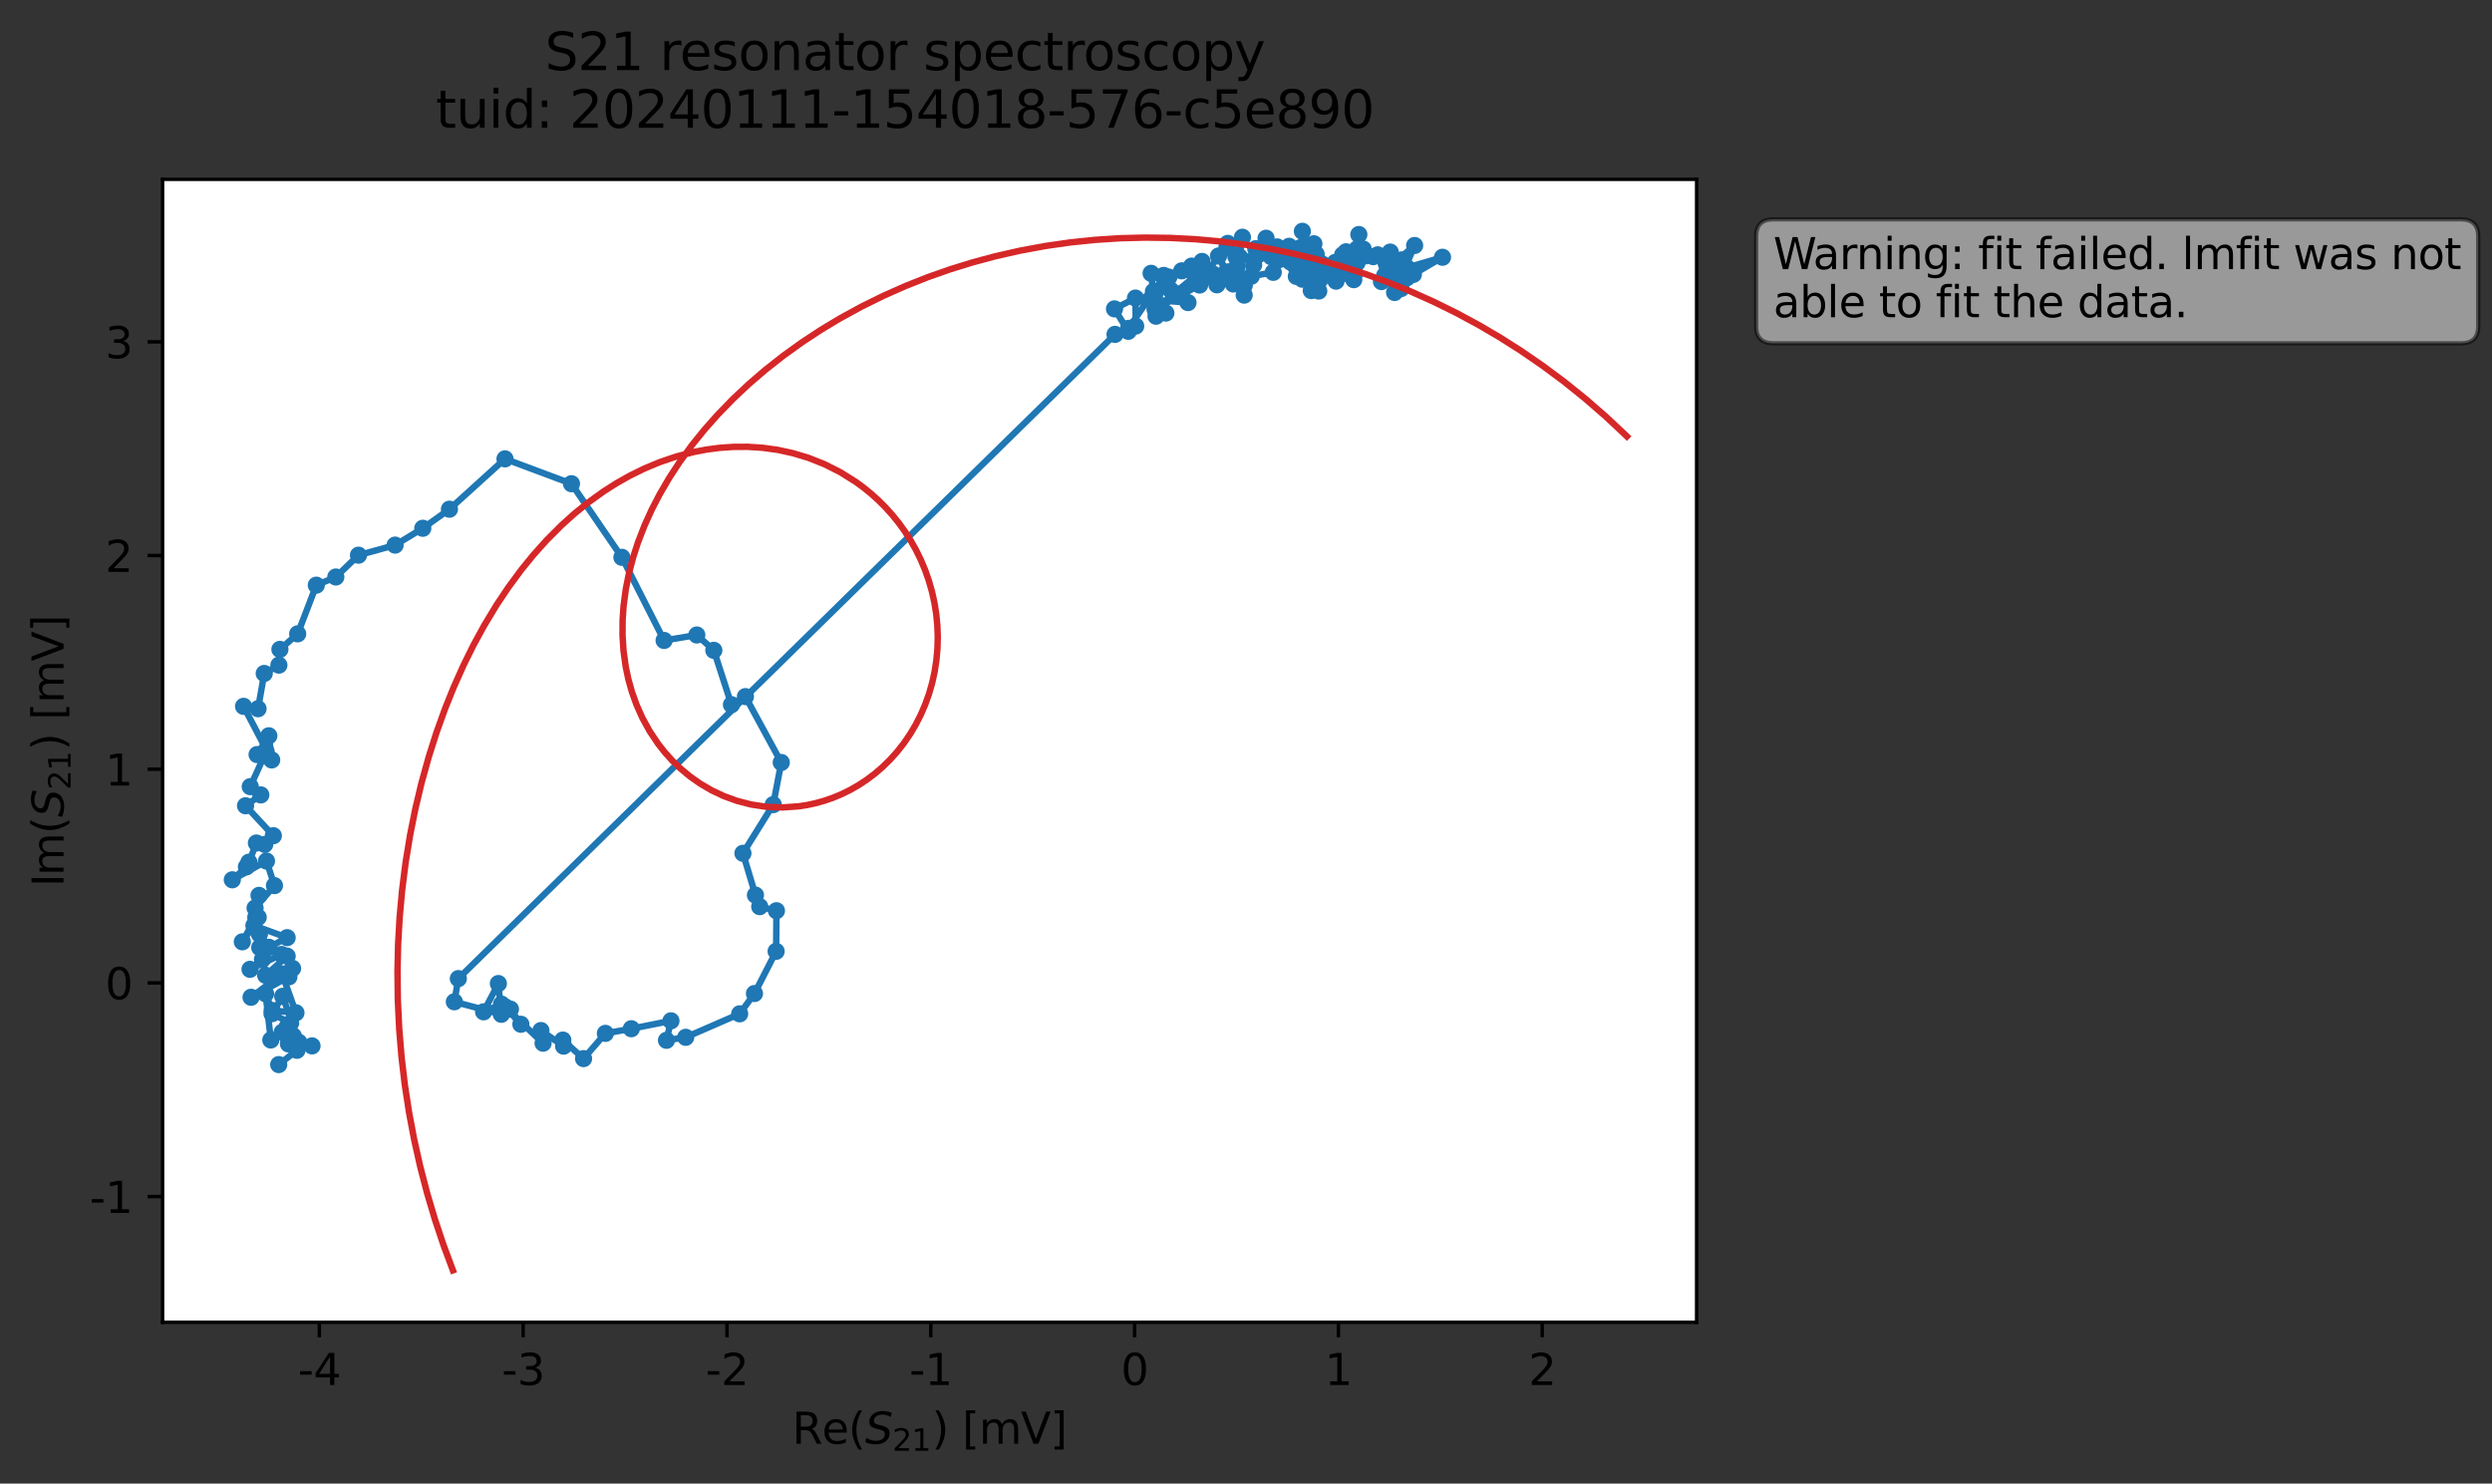 <?xml version="1.0" encoding="utf-8" standalone="no"?>
<!DOCTYPE svg PUBLIC "-//W3C//DTD SVG 1.1//EN"
  "http://www.w3.org/Graphics/SVG/1.1/DTD/svg11.dtd">
<svg xmlns:xlink="http://www.w3.org/1999/xlink" width="580.132pt" height="345.428pt" viewBox="0 0 580.132 345.428" xmlns="http://www.w3.org/2000/svg" version="1.1">
 <rect x="0" y="0" width="580.132" height="345.428" fill="#333333" stroke="none"/>
 <defs>
  <style type="text/css">*{stroke-linejoin: round; stroke-linecap: butt}</style>
 </defs>
 <g id="figure_1">
  <g id="patch_1">
   <path d="M 0 345.428 
L 580.132 345.428 
L 580.132 -0 
L 0 -0 
L 0 345.428 
z
" style="fill: none; opacity: 0"/>
  </g>
  <g id="axes_1">
   <g id="patch_2">
    <path d="M 37.848 307.872 
L 394.968 307.872 
L 394.968 41.76 
L 37.848 41.76 
z
" style="fill: #ffffff"/>
   </g>
   <g id="matplotlib.axis_1">
    <g id="xtick_1">
     <g id="line2d_1">
      <defs>
       <path id="m0b744d6096" d="M 0 0 
L 0 3.5 
" style="stroke: #000000; stroke-width: 0.8"/>
      </defs>
      <g>
       <use xlink:href="#m0b744d6096" x="74.345" y="307.872" style="stroke: #000000; stroke-width: 0.8"/>
      </g>
     </g>
     <g id="text_1">
      <!-- -4 -->
      <g transform="translate(69.36 322.47) scale(0.1 -0.1)">
       <defs>
        <path id="DejaVuSans-2d" d="M 313 2009 
L 1997 2009 
L 1997 1497 
L 313 1497 
L 313 2009 
z
" transform="scale(0.016)"/>
        <path id="DejaVuSans-34" d="M 2419 4116 
L 825 1625 
L 2419 1625 
L 2419 4116 
z
M 2253 4666 
L 3047 4666 
L 3047 1625 
L 3713 1625 
L 3713 1100 
L 3047 1100 
L 3047 0 
L 2419 0 
L 2419 1100 
L 313 1100 
L 313 1709 
L 2253 4666 
z
" transform="scale(0.016)"/>
       </defs>
       <use xlink:href="#DejaVuSans-2d"/>
       <use xlink:href="#DejaVuSans-34" x="36.084"/>
      </g>
     </g>
    </g>
    <g id="xtick_2">
     <g id="line2d_2">
      <g>
       <use xlink:href="#m0b744d6096" x="121.792" y="307.872" style="stroke: #000000; stroke-width: 0.8"/>
      </g>
     </g>
     <g id="text_2">
      <!-- -3 -->
      <g transform="translate(116.807 322.47) scale(0.1 -0.1)">
       <defs>
        <path id="DejaVuSans-33" d="M 2597 2516 
Q 3050 2419 3304 2112 
Q 3559 1806 3559 1356 
Q 3559 666 3084 287 
Q 2609 -91 1734 -91 
Q 1441 -91 1130 -33 
Q 819 25 488 141 
L 488 750 
Q 750 597 1062 519 
Q 1375 441 1716 441 
Q 2309 441 2620 675 
Q 2931 909 2931 1356 
Q 2931 1769 2642 2001 
Q 2353 2234 1838 2234 
L 1294 2234 
L 1294 2753 
L 1863 2753 
Q 2328 2753 2575 2939 
Q 2822 3125 2822 3475 
Q 2822 3834 2567 4026 
Q 2313 4219 1838 4219 
Q 1578 4219 1281 4162 
Q 984 4106 628 3988 
L 628 4550 
Q 988 4650 1302 4700 
Q 1616 4750 1894 4750 
Q 2613 4750 3031 4423 
Q 3450 4097 3450 3541 
Q 3450 3153 3228 2886 
Q 3006 2619 2597 2516 
z
" transform="scale(0.016)"/>
       </defs>
       <use xlink:href="#DejaVuSans-2d"/>
       <use xlink:href="#DejaVuSans-33" x="36.084"/>
      </g>
     </g>
    </g>
    <g id="xtick_3">
     <g id="line2d_3">
      <g>
       <use xlink:href="#m0b744d6096" x="169.238" y="307.872" style="stroke: #000000; stroke-width: 0.8"/>
      </g>
     </g>
     <g id="text_3">
      <!-- -2 -->
      <g transform="translate(164.253 322.47) scale(0.1 -0.1)">
       <defs>
        <path id="DejaVuSans-32" d="M 1228 531 
L 3431 531 
L 3431 0 
L 469 0 
L 469 531 
Q 828 903 1448 1529 
Q 2069 2156 2228 2338 
Q 2531 2678 2651 2914 
Q 2772 3150 2772 3378 
Q 2772 3750 2511 3984 
Q 2250 4219 1831 4219 
Q 1534 4219 1204 4116 
Q 875 4013 500 3803 
L 500 4441 
Q 881 4594 1212 4672 
Q 1544 4750 1819 4750 
Q 2544 4750 2975 4387 
Q 3406 4025 3406 3419 
Q 3406 3131 3298 2873 
Q 3191 2616 2906 2266 
Q 2828 2175 2409 1742 
Q 1991 1309 1228 531 
z
" transform="scale(0.016)"/>
       </defs>
       <use xlink:href="#DejaVuSans-2d"/>
       <use xlink:href="#DejaVuSans-32" x="36.084"/>
      </g>
     </g>
    </g>
    <g id="xtick_4">
     <g id="line2d_4">
      <g>
       <use xlink:href="#m0b744d6096" x="216.685" y="307.872" style="stroke: #000000; stroke-width: 0.8"/>
      </g>
     </g>
     <g id="text_4">
      <!-- -1 -->
      <g transform="translate(211.7 322.47) scale(0.1 -0.1)">
       <defs>
        <path id="DejaVuSans-31" d="M 794 531 
L 1825 531 
L 1825 4091 
L 703 3866 
L 703 4441 
L 1819 4666 
L 2450 4666 
L 2450 531 
L 3481 531 
L 3481 0 
L 794 0 
L 794 531 
z
" transform="scale(0.016)"/>
       </defs>
       <use xlink:href="#DejaVuSans-2d"/>
       <use xlink:href="#DejaVuSans-31" x="36.084"/>
      </g>
     </g>
    </g>
    <g id="xtick_5">
     <g id="line2d_5">
      <g>
       <use xlink:href="#m0b744d6096" x="264.131" y="307.872" style="stroke: #000000; stroke-width: 0.8"/>
      </g>
     </g>
     <g id="text_5">
      <!-- 0 -->
      <g transform="translate(260.95 322.47) scale(0.1 -0.1)">
       <defs>
        <path id="DejaVuSans-30" d="M 2034 4250 
Q 1547 4250 1301 3770 
Q 1056 3291 1056 2328 
Q 1056 1369 1301 889 
Q 1547 409 2034 409 
Q 2525 409 2770 889 
Q 3016 1369 3016 2328 
Q 3016 3291 2770 3770 
Q 2525 4250 2034 4250 
z
M 2034 4750 
Q 2819 4750 3233 4129 
Q 3647 3509 3647 2328 
Q 3647 1150 3233 529 
Q 2819 -91 2034 -91 
Q 1250 -91 836 529 
Q 422 1150 422 2328 
Q 422 3509 836 4129 
Q 1250 4750 2034 4750 
z
" transform="scale(0.016)"/>
       </defs>
       <use xlink:href="#DejaVuSans-30"/>
      </g>
     </g>
    </g>
    <g id="xtick_6">
     <g id="line2d_6">
      <g>
       <use xlink:href="#m0b744d6096" x="311.578" y="307.872" style="stroke: #000000; stroke-width: 0.8"/>
      </g>
     </g>
     <g id="text_6">
      <!-- 1 -->
      <g transform="translate(308.396 322.47) scale(0.1 -0.1)">
       <use xlink:href="#DejaVuSans-31"/>
      </g>
     </g>
    </g>
    <g id="xtick_7">
     <g id="line2d_7">
      <g>
       <use xlink:href="#m0b744d6096" x="359.024" y="307.872" style="stroke: #000000; stroke-width: 0.8"/>
      </g>
     </g>
     <g id="text_7">
      <!-- 2 -->
      <g transform="translate(355.843 322.47) scale(0.1 -0.1)">
       <use xlink:href="#DejaVuSans-32"/>
      </g>
     </g>
    </g>
    <g id="text_8">
     <!-- Re$(S_{21})$ [mV] -->
     <g transform="translate(184.408 336.149) scale(0.1 -0.1)">
      <defs>
       <path id="DejaVuSans-52" d="M 2841 2188 
Q 3044 2119 3236 1894 
Q 3428 1669 3622 1275 
L 4263 0 
L 3584 0 
L 2988 1197 
Q 2756 1666 2539 1819 
Q 2322 1972 1947 1972 
L 1259 1972 
L 1259 0 
L 628 0 
L 628 4666 
L 2053 4666 
Q 2853 4666 3247 4331 
Q 3641 3997 3641 3322 
Q 3641 2881 3436 2590 
Q 3231 2300 2841 2188 
z
M 1259 4147 
L 1259 2491 
L 2053 2491 
Q 2509 2491 2742 2702 
Q 2975 2913 2975 3322 
Q 2975 3731 2742 3939 
Q 2509 4147 2053 4147 
L 1259 4147 
z
" transform="scale(0.016)"/>
       <path id="DejaVuSans-65" d="M 3597 1894 
L 3597 1613 
L 953 1613 
Q 991 1019 1311 708 
Q 1631 397 2203 397 
Q 2534 397 2845 478 
Q 3156 559 3463 722 
L 3463 178 
Q 3153 47 2828 -22 
Q 2503 -91 2169 -91 
Q 1331 -91 842 396 
Q 353 884 353 1716 
Q 353 2575 817 3079 
Q 1281 3584 2069 3584 
Q 2775 3584 3186 3129 
Q 3597 2675 3597 1894 
z
M 3022 2063 
Q 3016 2534 2758 2815 
Q 2500 3097 2075 3097 
Q 1594 3097 1305 2825 
Q 1016 2553 972 2059 
L 3022 2063 
z
" transform="scale(0.016)"/>
       <path id="DejaVuSans-28" d="M 1984 4856 
Q 1566 4138 1362 3434 
Q 1159 2731 1159 2009 
Q 1159 1288 1364 580 
Q 1569 -128 1984 -844 
L 1484 -844 
Q 1016 -109 783 600 
Q 550 1309 550 2009 
Q 550 2706 781 3412 
Q 1013 4119 1484 4856 
L 1984 4856 
z
" transform="scale(0.016)"/>
       <path id="DejaVuSans-Oblique-53" d="M 3859 4513 
L 3738 3897 
Q 3422 4066 3111 4152 
Q 2800 4238 2509 4238 
Q 1944 4238 1609 3991 
Q 1275 3744 1275 3334 
Q 1275 3109 1398 2989 
Q 1522 2869 2034 2731 
L 2413 2638 
Q 3053 2472 3303 2217 
Q 3553 1963 3553 1503 
Q 3553 797 2998 353 
Q 2444 -91 1538 -91 
Q 1166 -91 791 -17 
Q 416 56 38 206 
L 166 856 
Q 513 641 861 531 
Q 1209 422 1556 422 
Q 2147 422 2503 684 
Q 2859 947 2859 1369 
Q 2859 1650 2717 1795 
Q 2575 1941 2106 2059 
L 1728 2156 
Q 1081 2325 845 2545 
Q 609 2766 609 3163 
Q 609 3859 1145 4304 
Q 1681 4750 2541 4750 
Q 2875 4750 3203 4690 
Q 3531 4631 3859 4513 
z
" transform="scale(0.016)"/>
       <path id="DejaVuSans-29" d="M 513 4856 
L 1013 4856 
Q 1481 4119 1714 3412 
Q 1947 2706 1947 2009 
Q 1947 1309 1714 600 
Q 1481 -109 1013 -844 
L 513 -844 
Q 928 -128 1133 580 
Q 1338 1288 1338 2009 
Q 1338 2731 1133 3434 
Q 928 4138 513 4856 
z
" transform="scale(0.016)"/>
       <path id="DejaVuSans-20" transform="scale(0.016)"/>
       <path id="DejaVuSans-5b" d="M 550 4863 
L 1875 4863 
L 1875 4416 
L 1125 4416 
L 1125 -397 
L 1875 -397 
L 1875 -844 
L 550 -844 
L 550 4863 
z
" transform="scale(0.016)"/>
       <path id="DejaVuSans-6d" d="M 3328 2828 
Q 3544 3216 3844 3400 
Q 4144 3584 4550 3584 
Q 5097 3584 5394 3201 
Q 5691 2819 5691 2113 
L 5691 0 
L 5113 0 
L 5113 2094 
Q 5113 2597 4934 2840 
Q 4756 3084 4391 3084 
Q 3944 3084 3684 2787 
Q 3425 2491 3425 1978 
L 3425 0 
L 2847 0 
L 2847 2094 
Q 2847 2600 2669 2842 
Q 2491 3084 2119 3084 
Q 1678 3084 1418 2786 
Q 1159 2488 1159 1978 
L 1159 0 
L 581 0 
L 581 3500 
L 1159 3500 
L 1159 2956 
Q 1356 3278 1631 3431 
Q 1906 3584 2284 3584 
Q 2666 3584 2933 3390 
Q 3200 3197 3328 2828 
z
" transform="scale(0.016)"/>
       <path id="DejaVuSans-56" d="M 1831 0 
L 50 4666 
L 709 4666 
L 2188 738 
L 3669 4666 
L 4325 4666 
L 2547 0 
L 1831 0 
z
" transform="scale(0.016)"/>
       <path id="DejaVuSans-5d" d="M 1947 4863 
L 1947 -844 
L 622 -844 
L 622 -397 
L 1369 -397 
L 1369 4416 
L 622 4416 
L 622 4863 
L 1947 4863 
z
" transform="scale(0.016)"/>
      </defs>
      <use xlink:href="#DejaVuSans-52" transform="translate(0 0.016)"/>
      <use xlink:href="#DejaVuSans-65" transform="translate(69.482 0.016)"/>
      <use xlink:href="#DejaVuSans-28" transform="translate(131.006 0.016)"/>
      <use xlink:href="#DejaVuSans-Oblique-53" transform="translate(170.02 0.016)"/>
      <use xlink:href="#DejaVuSans-32" transform="translate(233.496 -16.391) scale(0.7)"/>
      <use xlink:href="#DejaVuSans-31" transform="translate(278.032 -16.391) scale(0.7)"/>
      <use xlink:href="#DejaVuSans-29" transform="translate(325.303 0.016)"/>
      <use xlink:href="#DejaVuSans-20" transform="translate(364.316 0.016)"/>
      <use xlink:href="#DejaVuSans-5b" transform="translate(396.104 0.016)"/>
      <use xlink:href="#DejaVuSans-6d" transform="translate(435.117 0.016)"/>
      <use xlink:href="#DejaVuSans-56" transform="translate(532.529 0.016)"/>
      <use xlink:href="#DejaVuSans-5d" transform="translate(600.938 0.016)"/>
     </g>
    </g>
   </g>
   <g id="matplotlib.axis_2">
    <g id="ytick_1">
     <g id="line2d_8">
      <defs>
       <path id="me21499f351" d="M 0 0 
L -3.5 0 
" style="stroke: #000000; stroke-width: 0.8"/>
      </defs>
      <g>
       <use xlink:href="#me21499f351" x="37.848" y="278.602" style="stroke: #000000; stroke-width: 0.8"/>
      </g>
     </g>
     <g id="text_9">
      <!-- -1 -->
      <g transform="translate(20.878 282.401) scale(0.1 -0.1)">
       <use xlink:href="#DejaVuSans-2d"/>
       <use xlink:href="#DejaVuSans-31" x="36.084"/>
      </g>
     </g>
    </g>
    <g id="ytick_2">
     <g id="line2d_9">
      <g>
       <use xlink:href="#me21499f351" x="37.848" y="228.851" style="stroke: #000000; stroke-width: 0.8"/>
      </g>
     </g>
     <g id="text_10">
      <!-- 0 -->
      <g transform="translate(24.486 232.65) scale(0.1 -0.1)">
       <use xlink:href="#DejaVuSans-30"/>
      </g>
     </g>
    </g>
    <g id="ytick_3">
     <g id="line2d_10">
      <g>
       <use xlink:href="#me21499f351" x="37.848" y="179.099" style="stroke: #000000; stroke-width: 0.8"/>
      </g>
     </g>
     <g id="text_11">
      <!-- 1 -->
      <g transform="translate(24.486 182.899) scale(0.1 -0.1)">
       <use xlink:href="#DejaVuSans-31"/>
      </g>
     </g>
    </g>
    <g id="ytick_4">
     <g id="line2d_11">
      <g>
       <use xlink:href="#me21499f351" x="37.848" y="129.348" style="stroke: #000000; stroke-width: 0.8"/>
      </g>
     </g>
     <g id="text_12">
      <!-- 2 -->
      <g transform="translate(24.486 133.147) scale(0.1 -0.1)">
       <use xlink:href="#DejaVuSans-32"/>
      </g>
     </g>
    </g>
    <g id="ytick_5">
     <g id="line2d_12">
      <g>
       <use xlink:href="#me21499f351" x="37.848" y="79.597" style="stroke: #000000; stroke-width: 0.8"/>
      </g>
     </g>
     <g id="text_13">
      <!-- 3 -->
      <g transform="translate(24.486 83.396) scale(0.1 -0.1)">
       <use xlink:href="#DejaVuSans-33"/>
      </g>
     </g>
    </g>
    <g id="text_14">
     <!-- Im$(S_{21})$ [mV] -->
     <g transform="translate(14.798 206.466) rotate(-90) scale(0.1 -0.1)">
      <defs>
       <path id="DejaVuSans-49" d="M 628 4666 
L 1259 4666 
L 1259 0 
L 628 0 
L 628 4666 
z
" transform="scale(0.016)"/>
      </defs>
      <use xlink:href="#DejaVuSans-49" transform="translate(0 0.016)"/>
      <use xlink:href="#DejaVuSans-6d" transform="translate(25.867 0.016)"/>
      <use xlink:href="#DejaVuSans-28" transform="translate(123.279 0.016)"/>
      <use xlink:href="#DejaVuSans-Oblique-53" transform="translate(162.293 0.016)"/>
      <use xlink:href="#DejaVuSans-32" transform="translate(225.77 -16.391) scale(0.7)"/>
      <use xlink:href="#DejaVuSans-31" transform="translate(270.306 -16.391) scale(0.7)"/>
      <use xlink:href="#DejaVuSans-29" transform="translate(317.576 0.016)"/>
      <use xlink:href="#DejaVuSans-20" transform="translate(356.59 0.016)"/>
      <use xlink:href="#DejaVuSans-5b" transform="translate(388.377 0.016)"/>
      <use xlink:href="#DejaVuSans-6d" transform="translate(427.391 0.016)"/>
      <use xlink:href="#DejaVuSans-56" transform="translate(524.803 0.016)"/>
      <use xlink:href="#DejaVuSans-5d" transform="translate(593.211 0.016)"/>
     </g>
    </g>
   </g>
   <g id="line2d_13">
    <path d="M 64.887 247.875 
L 69.129 244.547 
L 67.184 241.797 
L 72.642 243.518 
L 65.689 240.353 
L 67.153 243.058 
L 68.295 241.229 
L 66.879 239.031 
L 69.572 242.68 
L 65.819 231.977 
L 63.324 236.02 
L 67.658 238.21 
L 63.044 242.147 
L 61.826 231.379 
L 63.358 235.262 
L 68.899 235.813 
L 65.67 226.761 
L 58.443 232.2 
L 67.255 227.441 
L 64.582 227.309 
L 68.111 225.478 
L 65.551 222.232 
L 58.204 225.693 
L 61.101 223.382 
L 61.85 227.083 
L 66.85 222.622 
L 60.464 220.621 
L 60.396 217.505 
L 62.607 220.565 
L 66.849 218.317 
L 59.112 215.484 
L 56.416 219.287 
L 59.544 213.609 
L 60.113 213.575 
L 60.294 208.473 
L 59.379 211.422 
L 63.896 206.202 
L 62.039 200.481 
L 54.081 204.846 
L 57.363 201.834 
L 57.949 200.755 
L 59.689 196.285 
L 61.632 196.613 
L 63.636 194.586 
L 57.165 187.612 
L 60.715 185.082 
L 58.259 183.159 
L 61.96 175.008 
L 59.849 175.692 
L 62.587 171.314 
L 63.25 176.939 
L 56.702 164.458 
L 60.072 165.015 
L 61.514 156.805 
L 64.925 154.866 
L 65.163 151.197 
L 69.3 147.581 
L 73.638 136.247 
L 78.18 134.344 
L 83.451 129.267 
L 91.978 126.92 
L 98.425 123 
L 104.631 118.561 
L 117.561 106.841 
L 133.038 112.624 
L 144.775 129.765 
L 154.601 149.122 
L 162.217 147.849 
L 166.179 151.421 
L 170.28 164.083 
L 173.532 162.195 
L 181.877 177.534 
L 180.005 187.35 
L 172.954 198.675 
L 175.868 208.411 
L 176.86 211.101 
L 180.753 212.049 
L 180.68 221.502 
L 175.639 231.328 
L 172.192 236.055 
L 159.635 241.523 
L 155.156 242.221 
L 156.2 237.684 
L 146.972 239.526 
L 140.932 240.608 
L 135.853 246.483 
L 131.027 242.165 
L 131.204 243.581 
L 125.93 239.946 
L 126.428 242.893 
L 117.549 234.399 
L 121.258 238.483 
L 118.83 234.959 
L 118.047 234.741 
L 116.755 233.802 
L 112.581 235.585 
L 116.018 229.003 
L 116.71 236.163 
L 105.771 233.25 
L 106.702 227.853 
L 259.575 77.852 
L 262.66 77.14 
L 259.454 71.914 
L 264.339 69.395 
L 264.387 75.926 
L 262.749 76.451 
L 271.006 64.27 
L 270.894 64.129 
L 269.119 73.625 
L 267.977 63.64 
L 276.563 70.451 
L 267.752 69.757 
L 271.41 72.896 
L 268.517 67.866 
L 272.103 64.514 
L 272.476 67.497 
L 279.272 66.366 
L 268.896 72.022 
L 280.139 62.67 
L 282.397 63.811 
L 275.104 63.06 
L 277.402 61.955 
L 278.059 63.86 
L 283.3 66.313 
L 285.407 63.424 
L 283.672 59.6 
L 287.104 66.124 
L 279.828 60.872 
L 279.59 65.391 
L 285.825 56.665 
L 285.621 57.583 
L 287.988 62.162 
L 289.673 66.44 
L 287.714 59.742 
L 289.645 68.714 
L 286.297 63.252 
L 289.235 55.238 
L 288.54 59.809 
L 296.881 59.396 
L 297.315 57.487 
L 291.85 61.695 
L 291.294 64.323 
L 296.411 63.41 
L 297.89 60.433 
L 292.336 57.897 
L 294.735 55.47 
L 295.927 59.773 
L 302.648 62.177 
L 297.478 58.503 
L 301.781 64.353 
L 300.394 60.992 
L 300.095 57.345 
L 301.252 58.938 
L 305.419 62.727 
L 305.874 56.757 
L 302.807 57.641 
L 303.191 65.012 
L 303.187 53.856 
L 305.615 59.58 
L 305.263 67.66 
L 310.079 62.008 
L 305.735 62.396 
L 307.906 62.347 
L 303.449 63.732 
L 312.572 59.33 
L 307.007 67.765 
L 306.395 59.178 
L 314.15 63.926 
L 311.024 65.464 
L 313.36 58.626 
L 313.585 61.046 
L 310.735 64.163 
L 315.928 57.949 
L 315.922 61.178 
L 312.222 63.287 
L 315.154 65.116 
L 315.389 63.586 
L 310.845 61.091 
L 319.685 59.756 
L 317.352 57.995 
L 316.337 54.609 
L 318.057 59.559 
L 326.319 60.517 
L 323.645 58.693 
L 321.594 65.56 
L 324.769 62.966 
L 324.372 61.041 
L 320.725 59.336 
L 322.354 64.131 
L 322.164 59.791 
L 326.146 67.208 
L 323.086 62.682 
L 324.658 68.102 
L 329.326 57.16 
L 323.265 62.257 
L 327.524 64.686 
L 329.031 63.891 
L 335.811 59.896 
L 327.521 62.321 
L 327.521 62.321 
" clip-path="url(#p4133ec765a)" style="fill: none; stroke: #1f77b4; stroke-width: 1.5; stroke-linecap: square"/>
    <defs>
     <path id="m60d6d1b229" d="M 0 1.5 
C 0.398 1.5 0.779 1.342 1.061 1.061 
C 1.342 0.779 1.5 0.398 1.5 0 
C 1.5 -0.398 1.342 -0.779 1.061 -1.061 
C 0.779 -1.342 0.398 -1.5 0 -1.5 
C -0.398 -1.5 -0.779 -1.342 -1.061 -1.061 
C -1.342 -0.779 -1.5 -0.398 -1.5 0 
C -1.5 0.398 -1.342 0.779 -1.061 1.061 
C -0.779 1.342 -0.398 1.5 0 1.5 
z
" style="stroke: #1f77b4"/>
    </defs>
    <g clip-path="url(#p4133ec765a)">
     <use xlink:href="#m60d6d1b229" x="64.887" y="247.875" style="fill: #1f77b4; stroke: #1f77b4"/>
     <use xlink:href="#m60d6d1b229" x="69.129" y="244.547" style="fill: #1f77b4; stroke: #1f77b4"/>
     <use xlink:href="#m60d6d1b229" x="67.184" y="241.797" style="fill: #1f77b4; stroke: #1f77b4"/>
     <use xlink:href="#m60d6d1b229" x="72.642" y="243.518" style="fill: #1f77b4; stroke: #1f77b4"/>
     <use xlink:href="#m60d6d1b229" x="65.689" y="240.353" style="fill: #1f77b4; stroke: #1f77b4"/>
     <use xlink:href="#m60d6d1b229" x="67.153" y="243.058" style="fill: #1f77b4; stroke: #1f77b4"/>
     <use xlink:href="#m60d6d1b229" x="68.295" y="241.229" style="fill: #1f77b4; stroke: #1f77b4"/>
     <use xlink:href="#m60d6d1b229" x="66.879" y="239.031" style="fill: #1f77b4; stroke: #1f77b4"/>
     <use xlink:href="#m60d6d1b229" x="69.572" y="242.68" style="fill: #1f77b4; stroke: #1f77b4"/>
     <use xlink:href="#m60d6d1b229" x="65.819" y="231.977" style="fill: #1f77b4; stroke: #1f77b4"/>
     <use xlink:href="#m60d6d1b229" x="63.324" y="236.02" style="fill: #1f77b4; stroke: #1f77b4"/>
     <use xlink:href="#m60d6d1b229" x="67.658" y="238.21" style="fill: #1f77b4; stroke: #1f77b4"/>
     <use xlink:href="#m60d6d1b229" x="63.044" y="242.147" style="fill: #1f77b4; stroke: #1f77b4"/>
     <use xlink:href="#m60d6d1b229" x="61.826" y="231.379" style="fill: #1f77b4; stroke: #1f77b4"/>
     <use xlink:href="#m60d6d1b229" x="63.358" y="235.262" style="fill: #1f77b4; stroke: #1f77b4"/>
     <use xlink:href="#m60d6d1b229" x="68.899" y="235.813" style="fill: #1f77b4; stroke: #1f77b4"/>
     <use xlink:href="#m60d6d1b229" x="65.67" y="226.761" style="fill: #1f77b4; stroke: #1f77b4"/>
     <use xlink:href="#m60d6d1b229" x="58.443" y="232.2" style="fill: #1f77b4; stroke: #1f77b4"/>
     <use xlink:href="#m60d6d1b229" x="67.255" y="227.441" style="fill: #1f77b4; stroke: #1f77b4"/>
     <use xlink:href="#m60d6d1b229" x="64.582" y="227.309" style="fill: #1f77b4; stroke: #1f77b4"/>
     <use xlink:href="#m60d6d1b229" x="68.111" y="225.478" style="fill: #1f77b4; stroke: #1f77b4"/>
     <use xlink:href="#m60d6d1b229" x="65.551" y="222.232" style="fill: #1f77b4; stroke: #1f77b4"/>
     <use xlink:href="#m60d6d1b229" x="58.204" y="225.693" style="fill: #1f77b4; stroke: #1f77b4"/>
     <use xlink:href="#m60d6d1b229" x="61.101" y="223.382" style="fill: #1f77b4; stroke: #1f77b4"/>
     <use xlink:href="#m60d6d1b229" x="61.85" y="227.083" style="fill: #1f77b4; stroke: #1f77b4"/>
     <use xlink:href="#m60d6d1b229" x="66.85" y="222.622" style="fill: #1f77b4; stroke: #1f77b4"/>
     <use xlink:href="#m60d6d1b229" x="60.464" y="220.621" style="fill: #1f77b4; stroke: #1f77b4"/>
     <use xlink:href="#m60d6d1b229" x="60.396" y="217.505" style="fill: #1f77b4; stroke: #1f77b4"/>
     <use xlink:href="#m60d6d1b229" x="62.607" y="220.565" style="fill: #1f77b4; stroke: #1f77b4"/>
     <use xlink:href="#m60d6d1b229" x="66.849" y="218.317" style="fill: #1f77b4; stroke: #1f77b4"/>
     <use xlink:href="#m60d6d1b229" x="59.112" y="215.484" style="fill: #1f77b4; stroke: #1f77b4"/>
     <use xlink:href="#m60d6d1b229" x="56.416" y="219.287" style="fill: #1f77b4; stroke: #1f77b4"/>
     <use xlink:href="#m60d6d1b229" x="59.544" y="213.609" style="fill: #1f77b4; stroke: #1f77b4"/>
     <use xlink:href="#m60d6d1b229" x="60.113" y="213.575" style="fill: #1f77b4; stroke: #1f77b4"/>
     <use xlink:href="#m60d6d1b229" x="60.294" y="208.473" style="fill: #1f77b4; stroke: #1f77b4"/>
     <use xlink:href="#m60d6d1b229" x="59.379" y="211.422" style="fill: #1f77b4; stroke: #1f77b4"/>
     <use xlink:href="#m60d6d1b229" x="63.896" y="206.202" style="fill: #1f77b4; stroke: #1f77b4"/>
     <use xlink:href="#m60d6d1b229" x="62.039" y="200.481" style="fill: #1f77b4; stroke: #1f77b4"/>
     <use xlink:href="#m60d6d1b229" x="54.081" y="204.846" style="fill: #1f77b4; stroke: #1f77b4"/>
     <use xlink:href="#m60d6d1b229" x="57.363" y="201.834" style="fill: #1f77b4; stroke: #1f77b4"/>
     <use xlink:href="#m60d6d1b229" x="57.949" y="200.755" style="fill: #1f77b4; stroke: #1f77b4"/>
     <use xlink:href="#m60d6d1b229" x="59.689" y="196.285" style="fill: #1f77b4; stroke: #1f77b4"/>
     <use xlink:href="#m60d6d1b229" x="61.632" y="196.613" style="fill: #1f77b4; stroke: #1f77b4"/>
     <use xlink:href="#m60d6d1b229" x="63.636" y="194.586" style="fill: #1f77b4; stroke: #1f77b4"/>
     <use xlink:href="#m60d6d1b229" x="57.165" y="187.612" style="fill: #1f77b4; stroke: #1f77b4"/>
     <use xlink:href="#m60d6d1b229" x="60.715" y="185.082" style="fill: #1f77b4; stroke: #1f77b4"/>
     <use xlink:href="#m60d6d1b229" x="58.259" y="183.159" style="fill: #1f77b4; stroke: #1f77b4"/>
     <use xlink:href="#m60d6d1b229" x="61.96" y="175.008" style="fill: #1f77b4; stroke: #1f77b4"/>
     <use xlink:href="#m60d6d1b229" x="59.849" y="175.692" style="fill: #1f77b4; stroke: #1f77b4"/>
     <use xlink:href="#m60d6d1b229" x="62.587" y="171.314" style="fill: #1f77b4; stroke: #1f77b4"/>
     <use xlink:href="#m60d6d1b229" x="63.25" y="176.939" style="fill: #1f77b4; stroke: #1f77b4"/>
     <use xlink:href="#m60d6d1b229" x="56.702" y="164.458" style="fill: #1f77b4; stroke: #1f77b4"/>
     <use xlink:href="#m60d6d1b229" x="60.072" y="165.015" style="fill: #1f77b4; stroke: #1f77b4"/>
     <use xlink:href="#m60d6d1b229" x="61.514" y="156.805" style="fill: #1f77b4; stroke: #1f77b4"/>
     <use xlink:href="#m60d6d1b229" x="64.925" y="154.866" style="fill: #1f77b4; stroke: #1f77b4"/>
     <use xlink:href="#m60d6d1b229" x="65.163" y="151.197" style="fill: #1f77b4; stroke: #1f77b4"/>
     <use xlink:href="#m60d6d1b229" x="69.3" y="147.581" style="fill: #1f77b4; stroke: #1f77b4"/>
     <use xlink:href="#m60d6d1b229" x="73.638" y="136.247" style="fill: #1f77b4; stroke: #1f77b4"/>
     <use xlink:href="#m60d6d1b229" x="78.18" y="134.344" style="fill: #1f77b4; stroke: #1f77b4"/>
     <use xlink:href="#m60d6d1b229" x="83.451" y="129.267" style="fill: #1f77b4; stroke: #1f77b4"/>
     <use xlink:href="#m60d6d1b229" x="91.978" y="126.92" style="fill: #1f77b4; stroke: #1f77b4"/>
     <use xlink:href="#m60d6d1b229" x="98.425" y="123" style="fill: #1f77b4; stroke: #1f77b4"/>
     <use xlink:href="#m60d6d1b229" x="104.631" y="118.561" style="fill: #1f77b4; stroke: #1f77b4"/>
     <use xlink:href="#m60d6d1b229" x="117.561" y="106.841" style="fill: #1f77b4; stroke: #1f77b4"/>
     <use xlink:href="#m60d6d1b229" x="133.038" y="112.624" style="fill: #1f77b4; stroke: #1f77b4"/>
     <use xlink:href="#m60d6d1b229" x="144.775" y="129.765" style="fill: #1f77b4; stroke: #1f77b4"/>
     <use xlink:href="#m60d6d1b229" x="154.601" y="149.122" style="fill: #1f77b4; stroke: #1f77b4"/>
     <use xlink:href="#m60d6d1b229" x="162.217" y="147.849" style="fill: #1f77b4; stroke: #1f77b4"/>
     <use xlink:href="#m60d6d1b229" x="166.179" y="151.421" style="fill: #1f77b4; stroke: #1f77b4"/>
     <use xlink:href="#m60d6d1b229" x="170.28" y="164.083" style="fill: #1f77b4; stroke: #1f77b4"/>
     <use xlink:href="#m60d6d1b229" x="173.532" y="162.195" style="fill: #1f77b4; stroke: #1f77b4"/>
     <use xlink:href="#m60d6d1b229" x="181.877" y="177.534" style="fill: #1f77b4; stroke: #1f77b4"/>
     <use xlink:href="#m60d6d1b229" x="180.005" y="187.35" style="fill: #1f77b4; stroke: #1f77b4"/>
     <use xlink:href="#m60d6d1b229" x="172.954" y="198.675" style="fill: #1f77b4; stroke: #1f77b4"/>
     <use xlink:href="#m60d6d1b229" x="175.868" y="208.411" style="fill: #1f77b4; stroke: #1f77b4"/>
     <use xlink:href="#m60d6d1b229" x="176.86" y="211.101" style="fill: #1f77b4; stroke: #1f77b4"/>
     <use xlink:href="#m60d6d1b229" x="180.753" y="212.049" style="fill: #1f77b4; stroke: #1f77b4"/>
     <use xlink:href="#m60d6d1b229" x="180.68" y="221.502" style="fill: #1f77b4; stroke: #1f77b4"/>
     <use xlink:href="#m60d6d1b229" x="175.639" y="231.328" style="fill: #1f77b4; stroke: #1f77b4"/>
     <use xlink:href="#m60d6d1b229" x="172.192" y="236.055" style="fill: #1f77b4; stroke: #1f77b4"/>
     <use xlink:href="#m60d6d1b229" x="159.635" y="241.523" style="fill: #1f77b4; stroke: #1f77b4"/>
     <use xlink:href="#m60d6d1b229" x="155.156" y="242.221" style="fill: #1f77b4; stroke: #1f77b4"/>
     <use xlink:href="#m60d6d1b229" x="156.2" y="237.684" style="fill: #1f77b4; stroke: #1f77b4"/>
     <use xlink:href="#m60d6d1b229" x="146.972" y="239.526" style="fill: #1f77b4; stroke: #1f77b4"/>
     <use xlink:href="#m60d6d1b229" x="140.932" y="240.608" style="fill: #1f77b4; stroke: #1f77b4"/>
     <use xlink:href="#m60d6d1b229" x="135.853" y="246.483" style="fill: #1f77b4; stroke: #1f77b4"/>
     <use xlink:href="#m60d6d1b229" x="131.027" y="242.165" style="fill: #1f77b4; stroke: #1f77b4"/>
     <use xlink:href="#m60d6d1b229" x="131.204" y="243.581" style="fill: #1f77b4; stroke: #1f77b4"/>
     <use xlink:href="#m60d6d1b229" x="125.93" y="239.946" style="fill: #1f77b4; stroke: #1f77b4"/>
     <use xlink:href="#m60d6d1b229" x="126.428" y="242.893" style="fill: #1f77b4; stroke: #1f77b4"/>
     <use xlink:href="#m60d6d1b229" x="117.549" y="234.399" style="fill: #1f77b4; stroke: #1f77b4"/>
     <use xlink:href="#m60d6d1b229" x="121.258" y="238.483" style="fill: #1f77b4; stroke: #1f77b4"/>
     <use xlink:href="#m60d6d1b229" x="118.83" y="234.959" style="fill: #1f77b4; stroke: #1f77b4"/>
     <use xlink:href="#m60d6d1b229" x="118.047" y="234.741" style="fill: #1f77b4; stroke: #1f77b4"/>
     <use xlink:href="#m60d6d1b229" x="116.755" y="233.802" style="fill: #1f77b4; stroke: #1f77b4"/>
     <use xlink:href="#m60d6d1b229" x="112.581" y="235.585" style="fill: #1f77b4; stroke: #1f77b4"/>
     <use xlink:href="#m60d6d1b229" x="116.018" y="229.003" style="fill: #1f77b4; stroke: #1f77b4"/>
     <use xlink:href="#m60d6d1b229" x="116.71" y="236.163" style="fill: #1f77b4; stroke: #1f77b4"/>
     <use xlink:href="#m60d6d1b229" x="105.771" y="233.25" style="fill: #1f77b4; stroke: #1f77b4"/>
     <use xlink:href="#m60d6d1b229" x="106.702" y="227.853" style="fill: #1f77b4; stroke: #1f77b4"/>
     <use xlink:href="#m60d6d1b229" x="259.575" y="77.852" style="fill: #1f77b4; stroke: #1f77b4"/>
     <use xlink:href="#m60d6d1b229" x="262.66" y="77.14" style="fill: #1f77b4; stroke: #1f77b4"/>
     <use xlink:href="#m60d6d1b229" x="259.454" y="71.914" style="fill: #1f77b4; stroke: #1f77b4"/>
     <use xlink:href="#m60d6d1b229" x="264.339" y="69.395" style="fill: #1f77b4; stroke: #1f77b4"/>
     <use xlink:href="#m60d6d1b229" x="264.387" y="75.926" style="fill: #1f77b4; stroke: #1f77b4"/>
     <use xlink:href="#m60d6d1b229" x="262.749" y="76.451" style="fill: #1f77b4; stroke: #1f77b4"/>
     <use xlink:href="#m60d6d1b229" x="271.006" y="64.27" style="fill: #1f77b4; stroke: #1f77b4"/>
     <use xlink:href="#m60d6d1b229" x="270.894" y="64.129" style="fill: #1f77b4; stroke: #1f77b4"/>
     <use xlink:href="#m60d6d1b229" x="269.119" y="73.625" style="fill: #1f77b4; stroke: #1f77b4"/>
     <use xlink:href="#m60d6d1b229" x="267.977" y="63.64" style="fill: #1f77b4; stroke: #1f77b4"/>
     <use xlink:href="#m60d6d1b229" x="276.563" y="70.451" style="fill: #1f77b4; stroke: #1f77b4"/>
     <use xlink:href="#m60d6d1b229" x="267.752" y="69.757" style="fill: #1f77b4; stroke: #1f77b4"/>
     <use xlink:href="#m60d6d1b229" x="271.41" y="72.896" style="fill: #1f77b4; stroke: #1f77b4"/>
     <use xlink:href="#m60d6d1b229" x="268.517" y="67.866" style="fill: #1f77b4; stroke: #1f77b4"/>
     <use xlink:href="#m60d6d1b229" x="272.103" y="64.514" style="fill: #1f77b4; stroke: #1f77b4"/>
     <use xlink:href="#m60d6d1b229" x="272.476" y="67.497" style="fill: #1f77b4; stroke: #1f77b4"/>
     <use xlink:href="#m60d6d1b229" x="279.272" y="66.366" style="fill: #1f77b4; stroke: #1f77b4"/>
     <use xlink:href="#m60d6d1b229" x="268.896" y="72.022" style="fill: #1f77b4; stroke: #1f77b4"/>
     <use xlink:href="#m60d6d1b229" x="280.139" y="62.67" style="fill: #1f77b4; stroke: #1f77b4"/>
     <use xlink:href="#m60d6d1b229" x="282.397" y="63.811" style="fill: #1f77b4; stroke: #1f77b4"/>
     <use xlink:href="#m60d6d1b229" x="278.338" y="63.424" style="fill: #1f77b4; stroke: #1f77b4"/>
     <use xlink:href="#m60d6d1b229" x="275.104" y="63.06" style="fill: #1f77b4; stroke: #1f77b4"/>
     <use xlink:href="#m60d6d1b229" x="277.402" y="61.955" style="fill: #1f77b4; stroke: #1f77b4"/>
     <use xlink:href="#m60d6d1b229" x="278.059" y="63.86" style="fill: #1f77b4; stroke: #1f77b4"/>
     <use xlink:href="#m60d6d1b229" x="283.3" y="66.313" style="fill: #1f77b4; stroke: #1f77b4"/>
     <use xlink:href="#m60d6d1b229" x="285.407" y="63.424" style="fill: #1f77b4; stroke: #1f77b4"/>
     <use xlink:href="#m60d6d1b229" x="283.672" y="59.6" style="fill: #1f77b4; stroke: #1f77b4"/>
     <use xlink:href="#m60d6d1b229" x="287.104" y="66.124" style="fill: #1f77b4; stroke: #1f77b4"/>
     <use xlink:href="#m60d6d1b229" x="279.828" y="60.872" style="fill: #1f77b4; stroke: #1f77b4"/>
     <use xlink:href="#m60d6d1b229" x="279.59" y="65.391" style="fill: #1f77b4; stroke: #1f77b4"/>
     <use xlink:href="#m60d6d1b229" x="285.825" y="56.665" style="fill: #1f77b4; stroke: #1f77b4"/>
     <use xlink:href="#m60d6d1b229" x="285.621" y="57.583" style="fill: #1f77b4; stroke: #1f77b4"/>
     <use xlink:href="#m60d6d1b229" x="287.988" y="62.162" style="fill: #1f77b4; stroke: #1f77b4"/>
     <use xlink:href="#m60d6d1b229" x="289.673" y="66.44" style="fill: #1f77b4; stroke: #1f77b4"/>
     <use xlink:href="#m60d6d1b229" x="287.714" y="59.742" style="fill: #1f77b4; stroke: #1f77b4"/>
     <use xlink:href="#m60d6d1b229" x="289.645" y="68.714" style="fill: #1f77b4; stroke: #1f77b4"/>
     <use xlink:href="#m60d6d1b229" x="286.297" y="63.252" style="fill: #1f77b4; stroke: #1f77b4"/>
     <use xlink:href="#m60d6d1b229" x="289.235" y="55.238" style="fill: #1f77b4; stroke: #1f77b4"/>
     <use xlink:href="#m60d6d1b229" x="288.54" y="59.809" style="fill: #1f77b4; stroke: #1f77b4"/>
     <use xlink:href="#m60d6d1b229" x="296.881" y="59.396" style="fill: #1f77b4; stroke: #1f77b4"/>
     <use xlink:href="#m60d6d1b229" x="297.315" y="57.487" style="fill: #1f77b4; stroke: #1f77b4"/>
     <use xlink:href="#m60d6d1b229" x="291.85" y="61.695" style="fill: #1f77b4; stroke: #1f77b4"/>
     <use xlink:href="#m60d6d1b229" x="291.294" y="64.323" style="fill: #1f77b4; stroke: #1f77b4"/>
     <use xlink:href="#m60d6d1b229" x="296.411" y="63.41" style="fill: #1f77b4; stroke: #1f77b4"/>
     <use xlink:href="#m60d6d1b229" x="297.89" y="60.433" style="fill: #1f77b4; stroke: #1f77b4"/>
     <use xlink:href="#m60d6d1b229" x="292.336" y="57.897" style="fill: #1f77b4; stroke: #1f77b4"/>
     <use xlink:href="#m60d6d1b229" x="294.735" y="55.47" style="fill: #1f77b4; stroke: #1f77b4"/>
     <use xlink:href="#m60d6d1b229" x="295.927" y="59.773" style="fill: #1f77b4; stroke: #1f77b4"/>
     <use xlink:href="#m60d6d1b229" x="302.648" y="62.177" style="fill: #1f77b4; stroke: #1f77b4"/>
     <use xlink:href="#m60d6d1b229" x="297.478" y="58.503" style="fill: #1f77b4; stroke: #1f77b4"/>
     <use xlink:href="#m60d6d1b229" x="301.781" y="64.353" style="fill: #1f77b4; stroke: #1f77b4"/>
     <use xlink:href="#m60d6d1b229" x="300.394" y="60.992" style="fill: #1f77b4; stroke: #1f77b4"/>
     <use xlink:href="#m60d6d1b229" x="300.095" y="57.345" style="fill: #1f77b4; stroke: #1f77b4"/>
     <use xlink:href="#m60d6d1b229" x="301.252" y="58.938" style="fill: #1f77b4; stroke: #1f77b4"/>
     <use xlink:href="#m60d6d1b229" x="305.419" y="62.727" style="fill: #1f77b4; stroke: #1f77b4"/>
     <use xlink:href="#m60d6d1b229" x="305.874" y="56.757" style="fill: #1f77b4; stroke: #1f77b4"/>
     <use xlink:href="#m60d6d1b229" x="302.807" y="57.641" style="fill: #1f77b4; stroke: #1f77b4"/>
     <use xlink:href="#m60d6d1b229" x="303.191" y="65.012" style="fill: #1f77b4; stroke: #1f77b4"/>
     <use xlink:href="#m60d6d1b229" x="303.187" y="53.856" style="fill: #1f77b4; stroke: #1f77b4"/>
     <use xlink:href="#m60d6d1b229" x="305.615" y="59.58" style="fill: #1f77b4; stroke: #1f77b4"/>
     <use xlink:href="#m60d6d1b229" x="305.263" y="67.66" style="fill: #1f77b4; stroke: #1f77b4"/>
     <use xlink:href="#m60d6d1b229" x="310.079" y="62.008" style="fill: #1f77b4; stroke: #1f77b4"/>
     <use xlink:href="#m60d6d1b229" x="305.735" y="62.396" style="fill: #1f77b4; stroke: #1f77b4"/>
     <use xlink:href="#m60d6d1b229" x="307.906" y="62.347" style="fill: #1f77b4; stroke: #1f77b4"/>
     <use xlink:href="#m60d6d1b229" x="303.449" y="63.732" style="fill: #1f77b4; stroke: #1f77b4"/>
     <use xlink:href="#m60d6d1b229" x="312.572" y="59.33" style="fill: #1f77b4; stroke: #1f77b4"/>
     <use xlink:href="#m60d6d1b229" x="307.007" y="67.765" style="fill: #1f77b4; stroke: #1f77b4"/>
     <use xlink:href="#m60d6d1b229" x="306.395" y="59.178" style="fill: #1f77b4; stroke: #1f77b4"/>
     <use xlink:href="#m60d6d1b229" x="314.15" y="63.926" style="fill: #1f77b4; stroke: #1f77b4"/>
     <use xlink:href="#m60d6d1b229" x="311.024" y="65.464" style="fill: #1f77b4; stroke: #1f77b4"/>
     <use xlink:href="#m60d6d1b229" x="313.36" y="58.626" style="fill: #1f77b4; stroke: #1f77b4"/>
     <use xlink:href="#m60d6d1b229" x="313.585" y="61.046" style="fill: #1f77b4; stroke: #1f77b4"/>
     <use xlink:href="#m60d6d1b229" x="310.735" y="64.163" style="fill: #1f77b4; stroke: #1f77b4"/>
     <use xlink:href="#m60d6d1b229" x="315.928" y="57.949" style="fill: #1f77b4; stroke: #1f77b4"/>
     <use xlink:href="#m60d6d1b229" x="315.922" y="61.178" style="fill: #1f77b4; stroke: #1f77b4"/>
     <use xlink:href="#m60d6d1b229" x="312.222" y="63.287" style="fill: #1f77b4; stroke: #1f77b4"/>
     <use xlink:href="#m60d6d1b229" x="315.154" y="65.116" style="fill: #1f77b4; stroke: #1f77b4"/>
     <use xlink:href="#m60d6d1b229" x="315.389" y="63.586" style="fill: #1f77b4; stroke: #1f77b4"/>
     <use xlink:href="#m60d6d1b229" x="310.845" y="61.091" style="fill: #1f77b4; stroke: #1f77b4"/>
     <use xlink:href="#m60d6d1b229" x="319.685" y="59.756" style="fill: #1f77b4; stroke: #1f77b4"/>
     <use xlink:href="#m60d6d1b229" x="317.352" y="57.995" style="fill: #1f77b4; stroke: #1f77b4"/>
     <use xlink:href="#m60d6d1b229" x="316.337" y="54.609" style="fill: #1f77b4; stroke: #1f77b4"/>
     <use xlink:href="#m60d6d1b229" x="318.057" y="59.559" style="fill: #1f77b4; stroke: #1f77b4"/>
     <use xlink:href="#m60d6d1b229" x="326.319" y="60.517" style="fill: #1f77b4; stroke: #1f77b4"/>
     <use xlink:href="#m60d6d1b229" x="323.645" y="58.693" style="fill: #1f77b4; stroke: #1f77b4"/>
     <use xlink:href="#m60d6d1b229" x="321.594" y="65.56" style="fill: #1f77b4; stroke: #1f77b4"/>
     <use xlink:href="#m60d6d1b229" x="324.769" y="62.966" style="fill: #1f77b4; stroke: #1f77b4"/>
     <use xlink:href="#m60d6d1b229" x="324.372" y="61.041" style="fill: #1f77b4; stroke: #1f77b4"/>
     <use xlink:href="#m60d6d1b229" x="320.725" y="59.336" style="fill: #1f77b4; stroke: #1f77b4"/>
     <use xlink:href="#m60d6d1b229" x="322.354" y="64.131" style="fill: #1f77b4; stroke: #1f77b4"/>
     <use xlink:href="#m60d6d1b229" x="322.164" y="59.791" style="fill: #1f77b4; stroke: #1f77b4"/>
     <use xlink:href="#m60d6d1b229" x="326.146" y="67.208" style="fill: #1f77b4; stroke: #1f77b4"/>
     <use xlink:href="#m60d6d1b229" x="323.086" y="62.682" style="fill: #1f77b4; stroke: #1f77b4"/>
     <use xlink:href="#m60d6d1b229" x="324.658" y="68.102" style="fill: #1f77b4; stroke: #1f77b4"/>
     <use xlink:href="#m60d6d1b229" x="329.326" y="57.16" style="fill: #1f77b4; stroke: #1f77b4"/>
     <use xlink:href="#m60d6d1b229" x="323.265" y="62.257" style="fill: #1f77b4; stroke: #1f77b4"/>
     <use xlink:href="#m60d6d1b229" x="327.524" y="64.686" style="fill: #1f77b4; stroke: #1f77b4"/>
     <use xlink:href="#m60d6d1b229" x="329.031" y="63.891" style="fill: #1f77b4; stroke: #1f77b4"/>
     <use xlink:href="#m60d6d1b229" x="335.811" y="59.896" style="fill: #1f77b4; stroke: #1f77b4"/>
     <use xlink:href="#m60d6d1b229" x="327.521" y="62.321" style="fill: #1f77b4; stroke: #1f77b4"/>
    </g>
   </g>
   <g id="line2d_14">
    <path d="M 105.435 295.776 
L 103.242 289.88 
L 101.239 283.886 
L 99.432 277.796 
L 97.824 271.617 
L 96.42 265.351 
L 95.224 259.002 
L 94.239 252.574 
L 93.473 246.07 
L 92.929 239.491 
L 92.614 232.839 
L 92.536 226.116 
L 92.678 219.89 
L 93.034 213.603 
L 93.613 207.253 
L 94.425 200.836 
L 95.486 194.349 
L 96.681 188.385 
L 98.114 182.352 
L 99.806 176.242 
L 101.574 170.67 
L 103.602 165.022 
L 105.651 159.93 
L 107.964 154.767 
L 110.234 150.186 
L 112.771 145.544 
L 115.616 140.841 
L 118.341 136.765 
L 121.374 132.655 
L 124.175 129.212 
L 127.263 125.767 
L 130.682 122.339 
L 133.69 119.628 
L 136.972 116.969 
L 140.564 114.389 
L 143.484 112.531 
L 146.616 110.761 
L 149.977 109.108 
L 153.585 107.603 
L 157.456 106.289 
L 161.603 105.216 
L 164.526 104.664 
L 167.577 104.267 
L 170.754 104.048 
L 174.053 104.034 
L 177.467 104.252 
L 180.983 104.734 
L 184.586 105.511 
L 188.251 106.617 
L 191.948 108.085 
L 195.639 109.947 
L 199.274 112.23 
L 201.054 113.537 
L 202.798 114.956 
L 204.497 116.489 
L 206.144 118.137 
L 207.727 119.899 
L 209.238 121.774 
L 210.667 123.759 
L 212.003 125.851 
L 213.236 128.045 
L 214.357 130.335 
L 215.355 132.714 
L 216.22 135.173 
L 216.946 137.702 
L 217.523 140.291 
L 217.946 142.926 
L 218.208 145.596 
L 218.306 148.285 
L 218.236 150.98 
L 217.997 153.666 
L 217.591 156.326 
L 217.019 158.947 
L 216.284 161.513 
L 215.393 164.01 
L 214.351 166.425 
L 213.168 168.745 
L 211.851 170.958 
L 210.413 173.055 
L 208.863 175.027 
L 207.215 176.866 
L 205.479 178.568 
L 203.668 180.127 
L 201.795 181.541 
L 199.873 182.809 
L 197.912 183.932 
L 195.925 184.909 
L 193.922 185.744 
L 191.913 186.441 
L 189.909 187.002 
L 187.917 187.434 
L 185.945 187.741 
L 182.089 188.006 
L 178.388 187.849 
L 174.876 187.32 
L 171.575 186.471 
L 168.499 185.352 
L 165.655 184.009 
L 163.043 182.481 
L 160.659 180.806 
L 158.495 179.016 
L 156.542 177.138 
L 154.789 175.195 
L 153.224 173.207 
L 151.201 170.176 
L 149.532 167.125 
L 148.178 164.085 
L 147.104 161.081 
L 146.277 158.13 
L 145.668 155.241 
L 145.151 151.5 
L 144.923 147.893 
L 144.94 144.423 
L 145.166 141.089 
L 145.697 137.106 
L 146.457 133.319 
L 147.41 129.716 
L 148.523 126.285 
L 150.037 122.376 
L 151.713 118.677 
L 153.524 115.17 
L 155.78 111.301 
L 158.166 107.649 
L 161.028 103.717 
L 164.01 100.02 
L 167.095 96.539 
L 170.672 92.858 
L 174.346 89.409 
L 178.106 86.174 
L 182.372 82.815 
L 186.72 79.689 
L 191.14 76.784 
L 195.626 74.089 
L 200.627 71.357 
L 205.691 68.86 
L 210.809 66.59 
L 215.976 64.542 
L 221.185 62.708 
L 226.43 61.086 
L 231.706 59.671 
L 237.488 58.36 
L 243.293 57.288 
L 249.114 56.451 
L 254.942 55.846 
L 260.773 55.47 
L 266.598 55.322 
L 272.412 55.397 
L 278.208 55.694 
L 283.979 56.21 
L 289.719 56.943 
L 295.422 57.889 
L 301.081 59.047 
L 306.689 60.413 
L 312.242 61.985 
L 317.732 63.759 
L 323.154 65.733 
L 328.501 67.903 
L 333.768 70.266 
L 338.949 72.818 
L 344.038 75.556 
L 349.03 78.476 
L 353.919 81.573 
L 359.093 85.125 
L 364.133 88.875 
L 369.033 92.819 
L 373.787 96.949 
L 378.388 101.26 
L 378.736 101.599 
L 378.736 101.599 
" clip-path="url(#p4133ec765a)" style="fill: none; stroke: #d62728; stroke-width: 1.5; stroke-linecap: square"/>
   </g>
   <g id="patch_3">
    <path d="M 37.848 307.872 
L 37.848 41.76 
" style="fill: none; stroke: #000000; stroke-width: 0.8; stroke-linejoin: miter; stroke-linecap: square"/>
   </g>
   <g id="patch_4">
    <path d="M 394.968 307.872 
L 394.968 41.76 
" style="fill: none; stroke: #000000; stroke-width: 0.8; stroke-linejoin: miter; stroke-linecap: square"/>
   </g>
   <g id="patch_5">
    <path d="M 37.848 307.872 
L 394.968 307.872 
" style="fill: none; stroke: #000000; stroke-width: 0.8; stroke-linejoin: miter; stroke-linecap: square"/>
   </g>
   <g id="patch_6">
    <path d="M 37.848 41.76 
L 394.968 41.76 
" style="fill: none; stroke: #000000; stroke-width: 0.8; stroke-linejoin: miter; stroke-linecap: square"/>
   </g>
   <g id="text_15">
    <g id="patch_7">
     <path d="M 412.824 79.942 
L 572.932 79.942 
Q 576.932 79.942 576.932 75.942 
L 576.932 55.066 
Q 576.932 51.066 572.932 51.066 
L 412.824 51.066 
Q 408.824 51.066 408.824 55.066 
L 408.824 75.942 
Q 408.824 79.942 412.824 79.942 
z
" style="fill: #ffffff; opacity: 0.5; stroke: #000000; stroke-linejoin: miter"/>
    </g>
    <!-- Warning: fit failed. lmfit was not -->
    <g transform="translate(412.824 62.664) scale(0.1 -0.1)">
     <defs>
      <path id="DejaVuSans-57" d="M 213 4666 
L 850 4666 
L 1831 722 
L 2809 4666 
L 3519 4666 
L 4500 722 
L 5478 4666 
L 6119 4666 
L 4947 0 
L 4153 0 
L 3169 4050 
L 2175 0 
L 1381 0 
L 213 4666 
z
" transform="scale(0.016)"/>
      <path id="DejaVuSans-61" d="M 2194 1759 
Q 1497 1759 1228 1600 
Q 959 1441 959 1056 
Q 959 750 1161 570 
Q 1363 391 1709 391 
Q 2188 391 2477 730 
Q 2766 1069 2766 1631 
L 2766 1759 
L 2194 1759 
z
M 3341 1997 
L 3341 0 
L 2766 0 
L 2766 531 
Q 2569 213 2275 61 
Q 1981 -91 1556 -91 
Q 1019 -91 701 211 
Q 384 513 384 1019 
Q 384 1609 779 1909 
Q 1175 2209 1959 2209 
L 2766 2209 
L 2766 2266 
Q 2766 2663 2505 2880 
Q 2244 3097 1772 3097 
Q 1472 3097 1187 3025 
Q 903 2953 641 2809 
L 641 3341 
Q 956 3463 1253 3523 
Q 1550 3584 1831 3584 
Q 2591 3584 2966 3190 
Q 3341 2797 3341 1997 
z
" transform="scale(0.016)"/>
      <path id="DejaVuSans-72" d="M 2631 2963 
Q 2534 3019 2420 3045 
Q 2306 3072 2169 3072 
Q 1681 3072 1420 2755 
Q 1159 2438 1159 1844 
L 1159 0 
L 581 0 
L 581 3500 
L 1159 3500 
L 1159 2956 
Q 1341 3275 1631 3429 
Q 1922 3584 2338 3584 
Q 2397 3584 2469 3576 
Q 2541 3569 2628 3553 
L 2631 2963 
z
" transform="scale(0.016)"/>
      <path id="DejaVuSans-6e" d="M 3513 2113 
L 3513 0 
L 2938 0 
L 2938 2094 
Q 2938 2591 2744 2837 
Q 2550 3084 2163 3084 
Q 1697 3084 1428 2787 
Q 1159 2491 1159 1978 
L 1159 0 
L 581 0 
L 581 3500 
L 1159 3500 
L 1159 2956 
Q 1366 3272 1645 3428 
Q 1925 3584 2291 3584 
Q 2894 3584 3203 3211 
Q 3513 2838 3513 2113 
z
" transform="scale(0.016)"/>
      <path id="DejaVuSans-69" d="M 603 3500 
L 1178 3500 
L 1178 0 
L 603 0 
L 603 3500 
z
M 603 4863 
L 1178 4863 
L 1178 4134 
L 603 4134 
L 603 4863 
z
" transform="scale(0.016)"/>
      <path id="DejaVuSans-67" d="M 2906 1791 
Q 2906 2416 2648 2759 
Q 2391 3103 1925 3103 
Q 1463 3103 1205 2759 
Q 947 2416 947 1791 
Q 947 1169 1205 825 
Q 1463 481 1925 481 
Q 2391 481 2648 825 
Q 2906 1169 2906 1791 
z
M 3481 434 
Q 3481 -459 3084 -895 
Q 2688 -1331 1869 -1331 
Q 1566 -1331 1297 -1286 
Q 1028 -1241 775 -1147 
L 775 -588 
Q 1028 -725 1275 -790 
Q 1522 -856 1778 -856 
Q 2344 -856 2625 -561 
Q 2906 -266 2906 331 
L 2906 616 
Q 2728 306 2450 153 
Q 2172 0 1784 0 
Q 1141 0 747 490 
Q 353 981 353 1791 
Q 353 2603 747 3093 
Q 1141 3584 1784 3584 
Q 2172 3584 2450 3431 
Q 2728 3278 2906 2969 
L 2906 3500 
L 3481 3500 
L 3481 434 
z
" transform="scale(0.016)"/>
      <path id="DejaVuSans-3a" d="M 750 794 
L 1409 794 
L 1409 0 
L 750 0 
L 750 794 
z
M 750 3309 
L 1409 3309 
L 1409 2516 
L 750 2516 
L 750 3309 
z
" transform="scale(0.016)"/>
      <path id="DejaVuSans-66" d="M 2375 4863 
L 2375 4384 
L 1825 4384 
Q 1516 4384 1395 4259 
Q 1275 4134 1275 3809 
L 1275 3500 
L 2222 3500 
L 2222 3053 
L 1275 3053 
L 1275 0 
L 697 0 
L 697 3053 
L 147 3053 
L 147 3500 
L 697 3500 
L 697 3744 
Q 697 4328 969 4595 
Q 1241 4863 1831 4863 
L 2375 4863 
z
" transform="scale(0.016)"/>
      <path id="DejaVuSans-74" d="M 1172 4494 
L 1172 3500 
L 2356 3500 
L 2356 3053 
L 1172 3053 
L 1172 1153 
Q 1172 725 1289 603 
Q 1406 481 1766 481 
L 2356 481 
L 2356 0 
L 1766 0 
Q 1100 0 847 248 
Q 594 497 594 1153 
L 594 3053 
L 172 3053 
L 172 3500 
L 594 3500 
L 594 4494 
L 1172 4494 
z
" transform="scale(0.016)"/>
      <path id="DejaVuSans-6c" d="M 603 4863 
L 1178 4863 
L 1178 0 
L 603 0 
L 603 4863 
z
" transform="scale(0.016)"/>
      <path id="DejaVuSans-64" d="M 2906 2969 
L 2906 4863 
L 3481 4863 
L 3481 0 
L 2906 0 
L 2906 525 
Q 2725 213 2448 61 
Q 2172 -91 1784 -91 
Q 1150 -91 751 415 
Q 353 922 353 1747 
Q 353 2572 751 3078 
Q 1150 3584 1784 3584 
Q 2172 3584 2448 3432 
Q 2725 3281 2906 2969 
z
M 947 1747 
Q 947 1113 1208 752 
Q 1469 391 1925 391 
Q 2381 391 2643 752 
Q 2906 1113 2906 1747 
Q 2906 2381 2643 2742 
Q 2381 3103 1925 3103 
Q 1469 3103 1208 2742 
Q 947 2381 947 1747 
z
" transform="scale(0.016)"/>
      <path id="DejaVuSans-2e" d="M 684 794 
L 1344 794 
L 1344 0 
L 684 0 
L 684 794 
z
" transform="scale(0.016)"/>
      <path id="DejaVuSans-77" d="M 269 3500 
L 844 3500 
L 1563 769 
L 2278 3500 
L 2956 3500 
L 3675 769 
L 4391 3500 
L 4966 3500 
L 4050 0 
L 3372 0 
L 2619 2869 
L 1863 0 
L 1184 0 
L 269 3500 
z
" transform="scale(0.016)"/>
      <path id="DejaVuSans-73" d="M 2834 3397 
L 2834 2853 
Q 2591 2978 2328 3040 
Q 2066 3103 1784 3103 
Q 1356 3103 1142 2972 
Q 928 2841 928 2578 
Q 928 2378 1081 2264 
Q 1234 2150 1697 2047 
L 1894 2003 
Q 2506 1872 2764 1633 
Q 3022 1394 3022 966 
Q 3022 478 2636 193 
Q 2250 -91 1575 -91 
Q 1294 -91 989 -36 
Q 684 19 347 128 
L 347 722 
Q 666 556 975 473 
Q 1284 391 1588 391 
Q 1994 391 2212 530 
Q 2431 669 2431 922 
Q 2431 1156 2273 1281 
Q 2116 1406 1581 1522 
L 1381 1569 
Q 847 1681 609 1914 
Q 372 2147 372 2553 
Q 372 3047 722 3315 
Q 1072 3584 1716 3584 
Q 2034 3584 2315 3537 
Q 2597 3491 2834 3397 
z
" transform="scale(0.016)"/>
      <path id="DejaVuSans-6f" d="M 1959 3097 
Q 1497 3097 1228 2736 
Q 959 2375 959 1747 
Q 959 1119 1226 758 
Q 1494 397 1959 397 
Q 2419 397 2687 759 
Q 2956 1122 2956 1747 
Q 2956 2369 2687 2733 
Q 2419 3097 1959 3097 
z
M 1959 3584 
Q 2709 3584 3137 3096 
Q 3566 2609 3566 1747 
Q 3566 888 3137 398 
Q 2709 -91 1959 -91 
Q 1206 -91 779 398 
Q 353 888 353 1747 
Q 353 2609 779 3096 
Q 1206 3584 1959 3584 
z
" transform="scale(0.016)"/>
     </defs>
     <use xlink:href="#DejaVuSans-57"/>
     <use xlink:href="#DejaVuSans-61" x="92.502"/>
     <use xlink:href="#DejaVuSans-72" x="153.781"/>
     <use xlink:href="#DejaVuSans-6e" x="193.145"/>
     <use xlink:href="#DejaVuSans-69" x="256.523"/>
     <use xlink:href="#DejaVuSans-6e" x="284.307"/>
     <use xlink:href="#DejaVuSans-67" x="347.686"/>
     <use xlink:href="#DejaVuSans-3a" x="411.162"/>
     <use xlink:href="#DejaVuSans-20" x="444.854"/>
     <use xlink:href="#DejaVuSans-66" x="476.641"/>
     <use xlink:href="#DejaVuSans-69" x="511.846"/>
     <use xlink:href="#DejaVuSans-74" x="539.629"/>
     <use xlink:href="#DejaVuSans-20" x="578.838"/>
     <use xlink:href="#DejaVuSans-66" x="610.625"/>
     <use xlink:href="#DejaVuSans-61" x="645.83"/>
     <use xlink:href="#DejaVuSans-69" x="707.109"/>
     <use xlink:href="#DejaVuSans-6c" x="734.893"/>
     <use xlink:href="#DejaVuSans-65" x="762.676"/>
     <use xlink:href="#DejaVuSans-64" x="824.199"/>
     <use xlink:href="#DejaVuSans-2e" x="887.676"/>
     <use xlink:href="#DejaVuSans-20" x="919.463"/>
     <use xlink:href="#DejaVuSans-6c" x="951.25"/>
     <use xlink:href="#DejaVuSans-6d" x="979.033"/>
     <use xlink:href="#DejaVuSans-66" x="1076.445"/>
     <use xlink:href="#DejaVuSans-69" x="1111.65"/>
     <use xlink:href="#DejaVuSans-74" x="1139.434"/>
     <use xlink:href="#DejaVuSans-20" x="1178.643"/>
     <use xlink:href="#DejaVuSans-77" x="1210.43"/>
     <use xlink:href="#DejaVuSans-61" x="1292.217"/>
     <use xlink:href="#DejaVuSans-73" x="1353.496"/>
     <use xlink:href="#DejaVuSans-20" x="1405.596"/>
     <use xlink:href="#DejaVuSans-6e" x="1437.383"/>
     <use xlink:href="#DejaVuSans-6f" x="1500.762"/>
     <use xlink:href="#DejaVuSans-74" x="1561.943"/>
    </g>
    <!-- able to fit the data. -->
    <g transform="translate(412.824 73.862) scale(0.1 -0.1)">
     <defs>
      <path id="DejaVuSans-62" d="M 3116 1747 
Q 3116 2381 2855 2742 
Q 2594 3103 2138 3103 
Q 1681 3103 1420 2742 
Q 1159 2381 1159 1747 
Q 1159 1113 1420 752 
Q 1681 391 2138 391 
Q 2594 391 2855 752 
Q 3116 1113 3116 1747 
z
M 1159 2969 
Q 1341 3281 1617 3432 
Q 1894 3584 2278 3584 
Q 2916 3584 3314 3078 
Q 3713 2572 3713 1747 
Q 3713 922 3314 415 
Q 2916 -91 2278 -91 
Q 1894 -91 1617 61 
Q 1341 213 1159 525 
L 1159 0 
L 581 0 
L 581 4863 
L 1159 4863 
L 1159 2969 
z
" transform="scale(0.016)"/>
      <path id="DejaVuSans-68" d="M 3513 2113 
L 3513 0 
L 2938 0 
L 2938 2094 
Q 2938 2591 2744 2837 
Q 2550 3084 2163 3084 
Q 1697 3084 1428 2787 
Q 1159 2491 1159 1978 
L 1159 0 
L 581 0 
L 581 4863 
L 1159 4863 
L 1159 2956 
Q 1366 3272 1645 3428 
Q 1925 3584 2291 3584 
Q 2894 3584 3203 3211 
Q 3513 2838 3513 2113 
z
" transform="scale(0.016)"/>
     </defs>
     <use xlink:href="#DejaVuSans-61"/>
     <use xlink:href="#DejaVuSans-62" x="61.279"/>
     <use xlink:href="#DejaVuSans-6c" x="124.756"/>
     <use xlink:href="#DejaVuSans-65" x="152.539"/>
     <use xlink:href="#DejaVuSans-20" x="214.062"/>
     <use xlink:href="#DejaVuSans-74" x="245.85"/>
     <use xlink:href="#DejaVuSans-6f" x="285.059"/>
     <use xlink:href="#DejaVuSans-20" x="346.24"/>
     <use xlink:href="#DejaVuSans-66" x="378.027"/>
     <use xlink:href="#DejaVuSans-69" x="413.232"/>
     <use xlink:href="#DejaVuSans-74" x="441.016"/>
     <use xlink:href="#DejaVuSans-20" x="480.225"/>
     <use xlink:href="#DejaVuSans-74" x="512.012"/>
     <use xlink:href="#DejaVuSans-68" x="551.221"/>
     <use xlink:href="#DejaVuSans-65" x="614.6"/>
     <use xlink:href="#DejaVuSans-20" x="676.123"/>
     <use xlink:href="#DejaVuSans-64" x="707.91"/>
     <use xlink:href="#DejaVuSans-61" x="771.387"/>
     <use xlink:href="#DejaVuSans-74" x="832.666"/>
     <use xlink:href="#DejaVuSans-61" x="871.875"/>
     <use xlink:href="#DejaVuSans-2e" x="933.154"/>
    </g>
   </g>
  </g>
  <g id="text_16">
   <!-- S21 resonator spectroscopy -->
   <g transform="translate(126.864 16.318) scale(0.12 -0.12)">
    <defs>
     <path id="DejaVuSans-53" d="M 3425 4513 
L 3425 3897 
Q 3066 4069 2747 4153 
Q 2428 4238 2131 4238 
Q 1616 4238 1336 4038 
Q 1056 3838 1056 3469 
Q 1056 3159 1242 3001 
Q 1428 2844 1947 2747 
L 2328 2669 
Q 3034 2534 3370 2195 
Q 3706 1856 3706 1288 
Q 3706 609 3251 259 
Q 2797 -91 1919 -91 
Q 1588 -91 1214 -16 
Q 841 59 441 206 
L 441 856 
Q 825 641 1194 531 
Q 1563 422 1919 422 
Q 2459 422 2753 634 
Q 3047 847 3047 1241 
Q 3047 1584 2836 1778 
Q 2625 1972 2144 2069 
L 1759 2144 
Q 1053 2284 737 2584 
Q 422 2884 422 3419 
Q 422 4038 858 4394 
Q 1294 4750 2059 4750 
Q 2388 4750 2728 4690 
Q 3069 4631 3425 4513 
z
" transform="scale(0.016)"/>
     <path id="DejaVuSans-70" d="M 1159 525 
L 1159 -1331 
L 581 -1331 
L 581 3500 
L 1159 3500 
L 1159 2969 
Q 1341 3281 1617 3432 
Q 1894 3584 2278 3584 
Q 2916 3584 3314 3078 
Q 3713 2572 3713 1747 
Q 3713 922 3314 415 
Q 2916 -91 2278 -91 
Q 1894 -91 1617 61 
Q 1341 213 1159 525 
z
M 3116 1747 
Q 3116 2381 2855 2742 
Q 2594 3103 2138 3103 
Q 1681 3103 1420 2742 
Q 1159 2381 1159 1747 
Q 1159 1113 1420 752 
Q 1681 391 2138 391 
Q 2594 391 2855 752 
Q 3116 1113 3116 1747 
z
" transform="scale(0.016)"/>
     <path id="DejaVuSans-63" d="M 3122 3366 
L 3122 2828 
Q 2878 2963 2633 3030 
Q 2388 3097 2138 3097 
Q 1578 3097 1268 2742 
Q 959 2388 959 1747 
Q 959 1106 1268 751 
Q 1578 397 2138 397 
Q 2388 397 2633 464 
Q 2878 531 3122 666 
L 3122 134 
Q 2881 22 2623 -34 
Q 2366 -91 2075 -91 
Q 1284 -91 818 406 
Q 353 903 353 1747 
Q 353 2603 823 3093 
Q 1294 3584 2113 3584 
Q 2378 3584 2631 3529 
Q 2884 3475 3122 3366 
z
" transform="scale(0.016)"/>
     <path id="DejaVuSans-79" d="M 2059 -325 
Q 1816 -950 1584 -1140 
Q 1353 -1331 966 -1331 
L 506 -1331 
L 506 -850 
L 844 -850 
Q 1081 -850 1212 -737 
Q 1344 -625 1503 -206 
L 1606 56 
L 191 3500 
L 800 3500 
L 1894 763 
L 2988 3500 
L 3597 3500 
L 2059 -325 
z
" transform="scale(0.016)"/>
    </defs>
    <use xlink:href="#DejaVuSans-53"/>
    <use xlink:href="#DejaVuSans-32" x="63.477"/>
    <use xlink:href="#DejaVuSans-31" x="127.1"/>
    <use xlink:href="#DejaVuSans-20" x="190.723"/>
    <use xlink:href="#DejaVuSans-72" x="222.51"/>
    <use xlink:href="#DejaVuSans-65" x="261.373"/>
    <use xlink:href="#DejaVuSans-73" x="322.896"/>
    <use xlink:href="#DejaVuSans-6f" x="374.996"/>
    <use xlink:href="#DejaVuSans-6e" x="436.178"/>
    <use xlink:href="#DejaVuSans-61" x="499.557"/>
    <use xlink:href="#DejaVuSans-74" x="560.836"/>
    <use xlink:href="#DejaVuSans-6f" x="600.045"/>
    <use xlink:href="#DejaVuSans-72" x="661.227"/>
    <use xlink:href="#DejaVuSans-20" x="702.34"/>
    <use xlink:href="#DejaVuSans-73" x="734.127"/>
    <use xlink:href="#DejaVuSans-70" x="786.227"/>
    <use xlink:href="#DejaVuSans-65" x="849.703"/>
    <use xlink:href="#DejaVuSans-63" x="911.227"/>
    <use xlink:href="#DejaVuSans-74" x="966.207"/>
    <use xlink:href="#DejaVuSans-72" x="1005.416"/>
    <use xlink:href="#DejaVuSans-6f" x="1044.279"/>
    <use xlink:href="#DejaVuSans-73" x="1105.461"/>
    <use xlink:href="#DejaVuSans-63" x="1157.561"/>
    <use xlink:href="#DejaVuSans-6f" x="1212.541"/>
    <use xlink:href="#DejaVuSans-70" x="1273.723"/>
    <use xlink:href="#DejaVuSans-79" x="1337.199"/>
   </g>
   <!-- tuid: 20240111-154018-576-c5e890 -->
   <g transform="translate(101.437 29.756) scale(0.12 -0.12)">
    <defs>
     <path id="DejaVuSans-75" d="M 544 1381 
L 544 3500 
L 1119 3500 
L 1119 1403 
Q 1119 906 1312 657 
Q 1506 409 1894 409 
Q 2359 409 2629 706 
Q 2900 1003 2900 1516 
L 2900 3500 
L 3475 3500 
L 3475 0 
L 2900 0 
L 2900 538 
Q 2691 219 2414 64 
Q 2138 -91 1772 -91 
Q 1169 -91 856 284 
Q 544 659 544 1381 
z
M 1991 3584 
L 1991 3584 
z
" transform="scale(0.016)"/>
     <path id="DejaVuSans-35" d="M 691 4666 
L 3169 4666 
L 3169 4134 
L 1269 4134 
L 1269 2991 
Q 1406 3038 1543 3061 
Q 1681 3084 1819 3084 
Q 2600 3084 3056 2656 
Q 3513 2228 3513 1497 
Q 3513 744 3044 326 
Q 2575 -91 1722 -91 
Q 1428 -91 1123 -41 
Q 819 9 494 109 
L 494 744 
Q 775 591 1075 516 
Q 1375 441 1709 441 
Q 2250 441 2565 725 
Q 2881 1009 2881 1497 
Q 2881 1984 2565 2268 
Q 2250 2553 1709 2553 
Q 1456 2553 1204 2497 
Q 953 2441 691 2322 
L 691 4666 
z
" transform="scale(0.016)"/>
     <path id="DejaVuSans-38" d="M 2034 2216 
Q 1584 2216 1326 1975 
Q 1069 1734 1069 1313 
Q 1069 891 1326 650 
Q 1584 409 2034 409 
Q 2484 409 2743 651 
Q 3003 894 3003 1313 
Q 3003 1734 2745 1975 
Q 2488 2216 2034 2216 
z
M 1403 2484 
Q 997 2584 770 2862 
Q 544 3141 544 3541 
Q 544 4100 942 4425 
Q 1341 4750 2034 4750 
Q 2731 4750 3128 4425 
Q 3525 4100 3525 3541 
Q 3525 3141 3298 2862 
Q 3072 2584 2669 2484 
Q 3125 2378 3379 2068 
Q 3634 1759 3634 1313 
Q 3634 634 3220 271 
Q 2806 -91 2034 -91 
Q 1263 -91 848 271 
Q 434 634 434 1313 
Q 434 1759 690 2068 
Q 947 2378 1403 2484 
z
M 1172 3481 
Q 1172 3119 1398 2916 
Q 1625 2713 2034 2713 
Q 2441 2713 2670 2916 
Q 2900 3119 2900 3481 
Q 2900 3844 2670 4047 
Q 2441 4250 2034 4250 
Q 1625 4250 1398 4047 
Q 1172 3844 1172 3481 
z
" transform="scale(0.016)"/>
     <path id="DejaVuSans-37" d="M 525 4666 
L 3525 4666 
L 3525 4397 
L 1831 0 
L 1172 0 
L 2766 4134 
L 525 4134 
L 525 4666 
z
" transform="scale(0.016)"/>
     <path id="DejaVuSans-36" d="M 2113 2584 
Q 1688 2584 1439 2293 
Q 1191 2003 1191 1497 
Q 1191 994 1439 701 
Q 1688 409 2113 409 
Q 2538 409 2786 701 
Q 3034 994 3034 1497 
Q 3034 2003 2786 2293 
Q 2538 2584 2113 2584 
z
M 3366 4563 
L 3366 3988 
Q 3128 4100 2886 4159 
Q 2644 4219 2406 4219 
Q 1781 4219 1451 3797 
Q 1122 3375 1075 2522 
Q 1259 2794 1537 2939 
Q 1816 3084 2150 3084 
Q 2853 3084 3261 2657 
Q 3669 2231 3669 1497 
Q 3669 778 3244 343 
Q 2819 -91 2113 -91 
Q 1303 -91 875 529 
Q 447 1150 447 2328 
Q 447 3434 972 4092 
Q 1497 4750 2381 4750 
Q 2619 4750 2861 4703 
Q 3103 4656 3366 4563 
z
" transform="scale(0.016)"/>
     <path id="DejaVuSans-39" d="M 703 97 
L 703 672 
Q 941 559 1184 500 
Q 1428 441 1663 441 
Q 2288 441 2617 861 
Q 2947 1281 2994 2138 
Q 2813 1869 2534 1725 
Q 2256 1581 1919 1581 
Q 1219 1581 811 2004 
Q 403 2428 403 3163 
Q 403 3881 828 4315 
Q 1253 4750 1959 4750 
Q 2769 4750 3195 4129 
Q 3622 3509 3622 2328 
Q 3622 1225 3098 567 
Q 2575 -91 1691 -91 
Q 1453 -91 1209 -44 
Q 966 3 703 97 
z
M 1959 2075 
Q 2384 2075 2632 2365 
Q 2881 2656 2881 3163 
Q 2881 3666 2632 3958 
Q 2384 4250 1959 4250 
Q 1534 4250 1286 3958 
Q 1038 3666 1038 3163 
Q 1038 2656 1286 2365 
Q 1534 2075 1959 2075 
z
" transform="scale(0.016)"/>
    </defs>
    <use xlink:href="#DejaVuSans-74"/>
    <use xlink:href="#DejaVuSans-75" x="39.209"/>
    <use xlink:href="#DejaVuSans-69" x="102.588"/>
    <use xlink:href="#DejaVuSans-64" x="130.371"/>
    <use xlink:href="#DejaVuSans-3a" x="193.848"/>
    <use xlink:href="#DejaVuSans-20" x="227.539"/>
    <use xlink:href="#DejaVuSans-32" x="259.326"/>
    <use xlink:href="#DejaVuSans-30" x="322.949"/>
    <use xlink:href="#DejaVuSans-32" x="386.572"/>
    <use xlink:href="#DejaVuSans-34" x="450.195"/>
    <use xlink:href="#DejaVuSans-30" x="513.818"/>
    <use xlink:href="#DejaVuSans-31" x="577.441"/>
    <use xlink:href="#DejaVuSans-31" x="641.064"/>
    <use xlink:href="#DejaVuSans-31" x="704.688"/>
    <use xlink:href="#DejaVuSans-2d" x="768.311"/>
    <use xlink:href="#DejaVuSans-31" x="804.395"/>
    <use xlink:href="#DejaVuSans-35" x="868.018"/>
    <use xlink:href="#DejaVuSans-34" x="931.641"/>
    <use xlink:href="#DejaVuSans-30" x="995.264"/>
    <use xlink:href="#DejaVuSans-31" x="1058.887"/>
    <use xlink:href="#DejaVuSans-38" x="1122.51"/>
    <use xlink:href="#DejaVuSans-2d" x="1186.133"/>
    <use xlink:href="#DejaVuSans-35" x="1222.217"/>
    <use xlink:href="#DejaVuSans-37" x="1285.84"/>
    <use xlink:href="#DejaVuSans-36" x="1349.463"/>
    <use xlink:href="#DejaVuSans-2d" x="1413.086"/>
    <use xlink:href="#DejaVuSans-63" x="1449.17"/>
    <use xlink:href="#DejaVuSans-35" x="1504.15"/>
    <use xlink:href="#DejaVuSans-65" x="1567.773"/>
    <use xlink:href="#DejaVuSans-38" x="1629.297"/>
    <use xlink:href="#DejaVuSans-39" x="1692.92"/>
    <use xlink:href="#DejaVuSans-30" x="1756.543"/>
   </g>
  </g>
 </g>
 <defs>
  <clipPath id="p4133ec765a">
   <rect x="37.848" y="41.76" width="357.12" height="266.112"/>
  </clipPath>
 </defs>
</svg>
